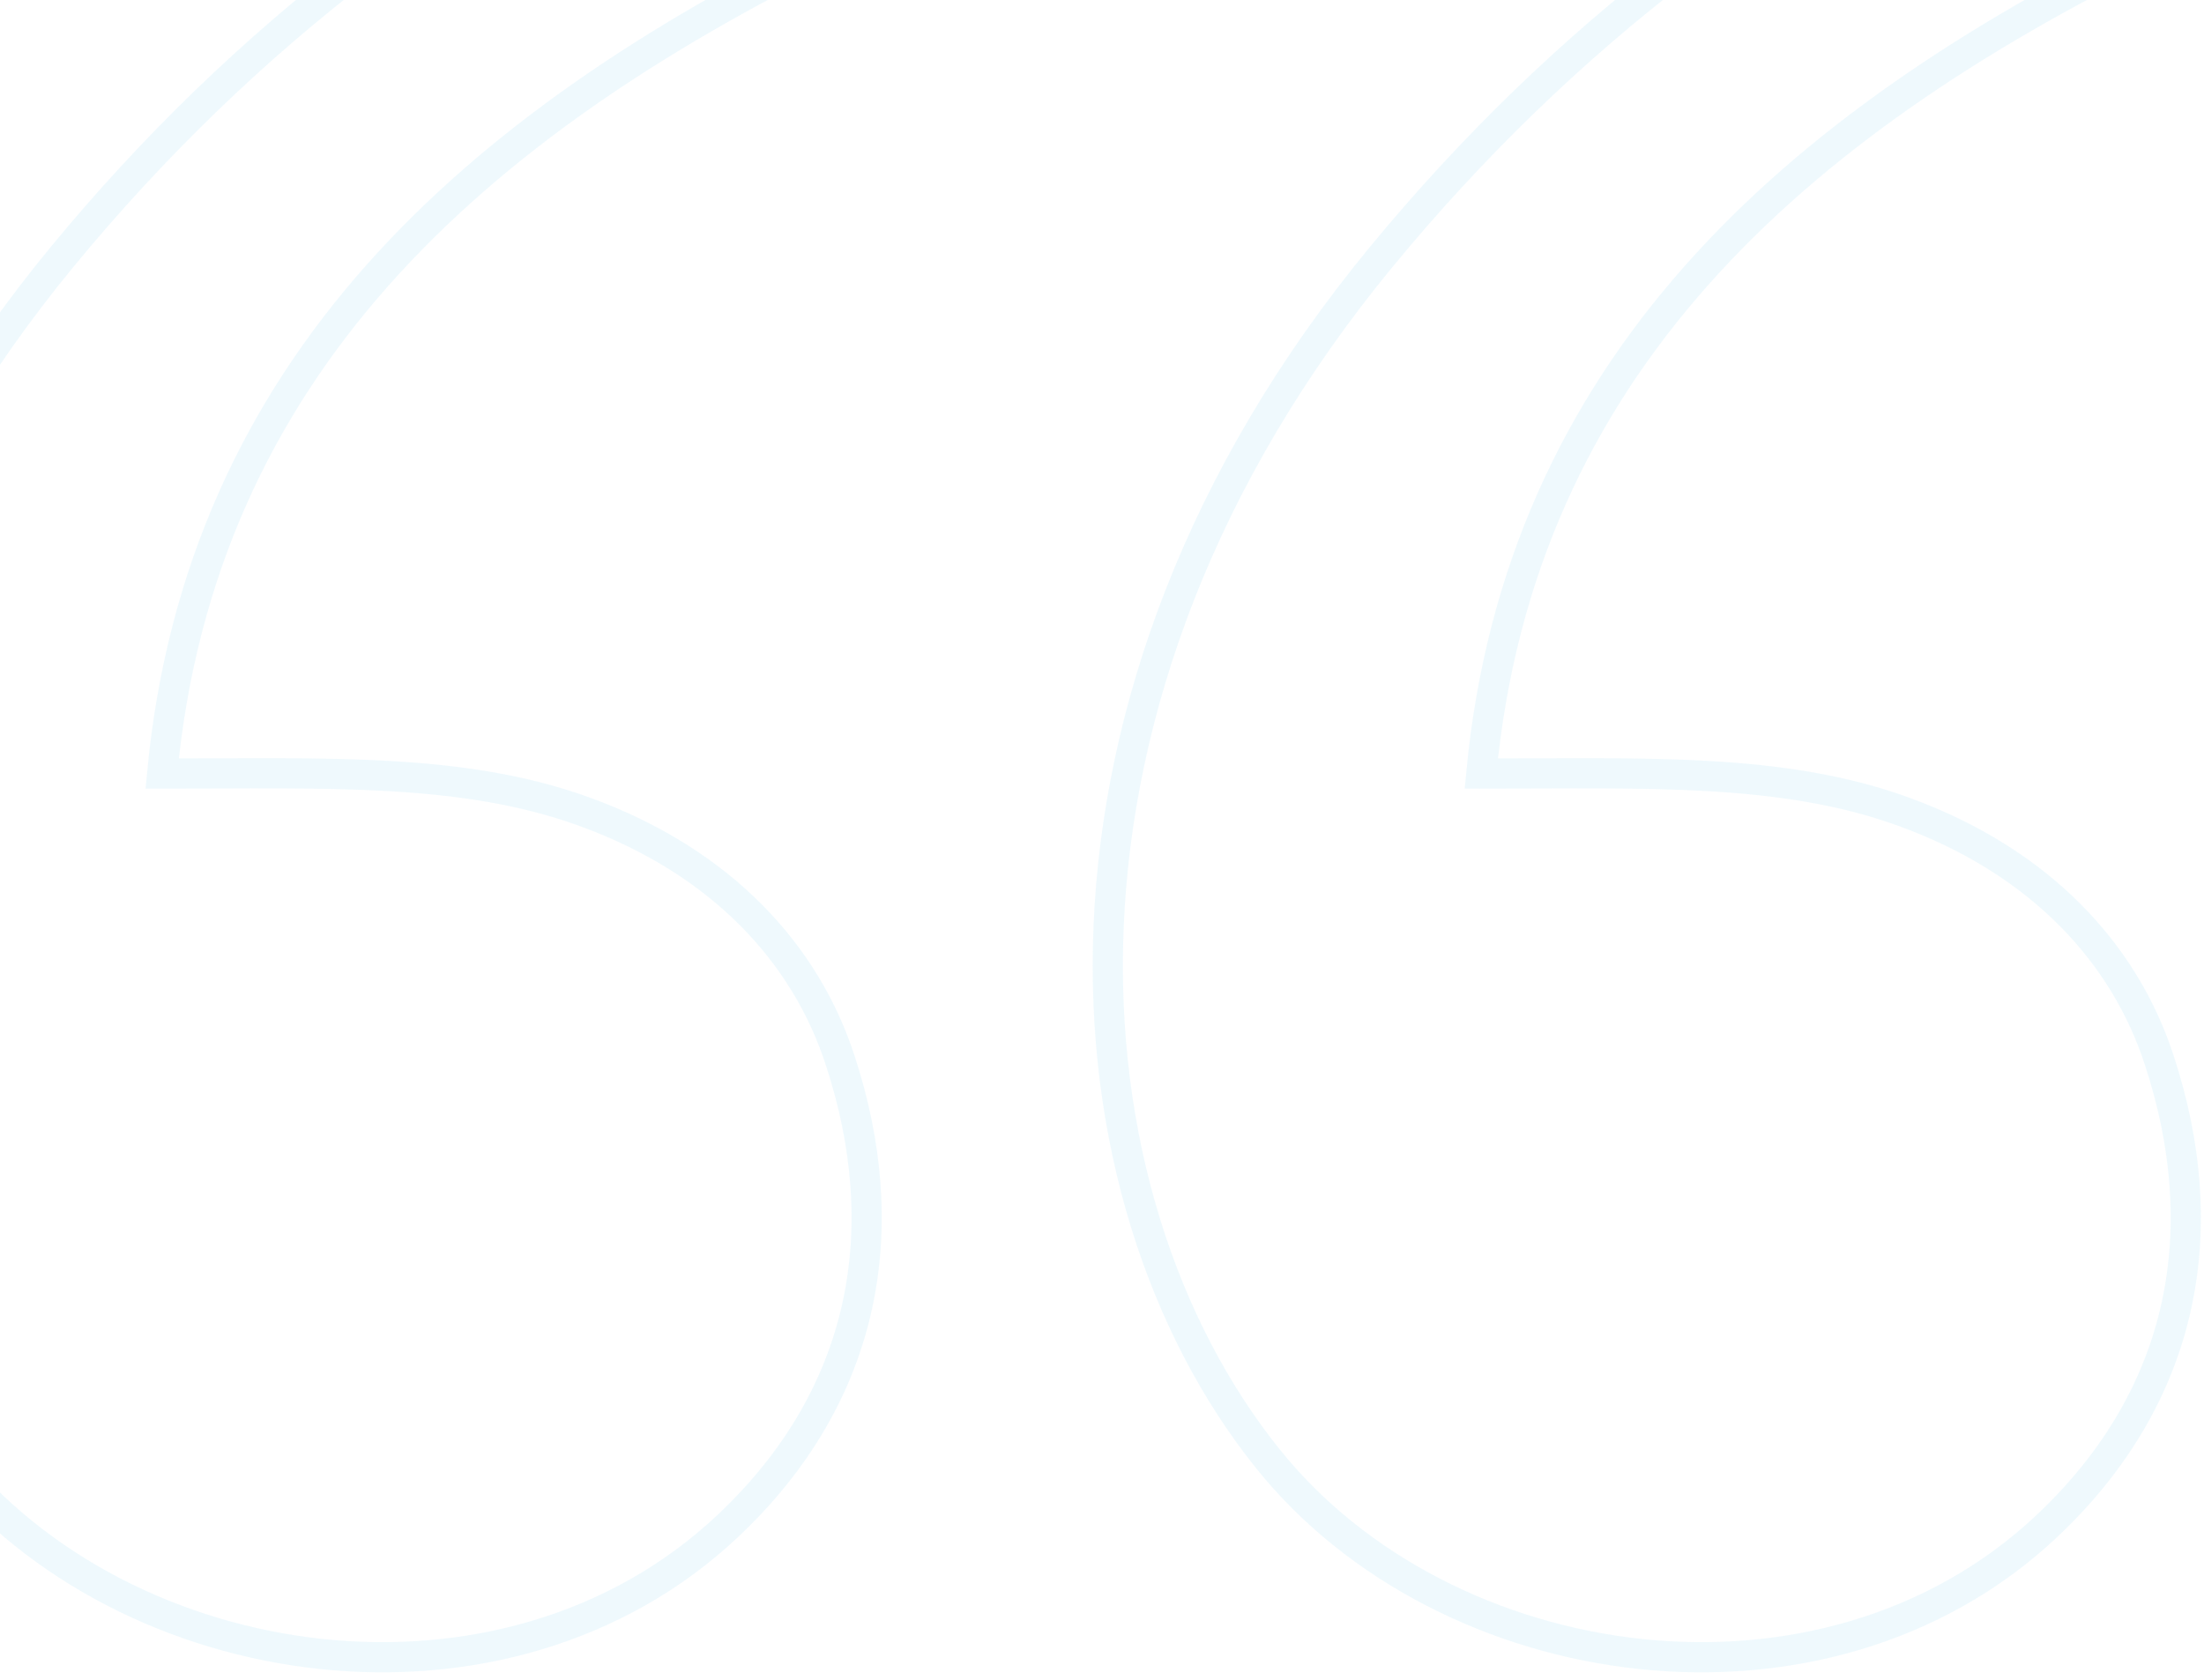<?xml version="1.0" encoding="UTF-8"?>
<svg width="219px" height="167px" viewBox="0 0 219 167" version="1.1" xmlns="http://www.w3.org/2000/svg" xmlns:xlink="http://www.w3.org/1999/xlink">
    <!-- Generator: Sketch 48.1 (47250) - http://www.bohemiancoding.com/sketch -->
    <title>text-64px-glyph_quote copy</title>
    <desc>Created with Sketch.</desc>
    <defs></defs>
    <g id="All-Elements" stroke="none" stroke-width="1" fill="none" fill-rule="evenodd" transform="translate(-697, -2613)" opacity="0.07">
        <g id="text-64px-glyph_quote-copy" transform="translate(697, 2613)" fill-rule="nonzero" stroke="#0BA8E7" stroke-width="3">
            <g transform="translate(-21, -24.288)" id="Shape">
                <path d="M93.299,175.965 C71.183,196.775 33.52,191.273 15.885,169.239 C-4.986,143.216 -9.153,93.895 27.207,49.776 C45.242,27.893 66.978,11.301 92.391,0 L104.111,19.103 C67.96,36.831 40.94,60.868 37.111,101.167 C53.422,101.167 66.955,100.569 79.008,104.934 C92.731,109.903 101.067,119.119 104.488,129.687 C109.915,146.234 107.284,162.807 93.299,175.965 Z M224.375,175.965 C202.259,196.775 164.596,191.273 146.961,169.239 C126.09,143.216 121.923,93.895 158.283,49.776 C176.318,27.893 198.053,11.301 223.467,0 L235.187,19.103 C199.036,36.831 172.016,60.868 168.187,101.167 C184.498,101.167 198.031,100.569 210.084,104.934 C223.807,109.903 232.143,119.119 235.564,129.687 C240.991,146.234 238.36,162.807 224.375,175.965 Z"></path>
            </g>
        </g>
    </g>
</svg>